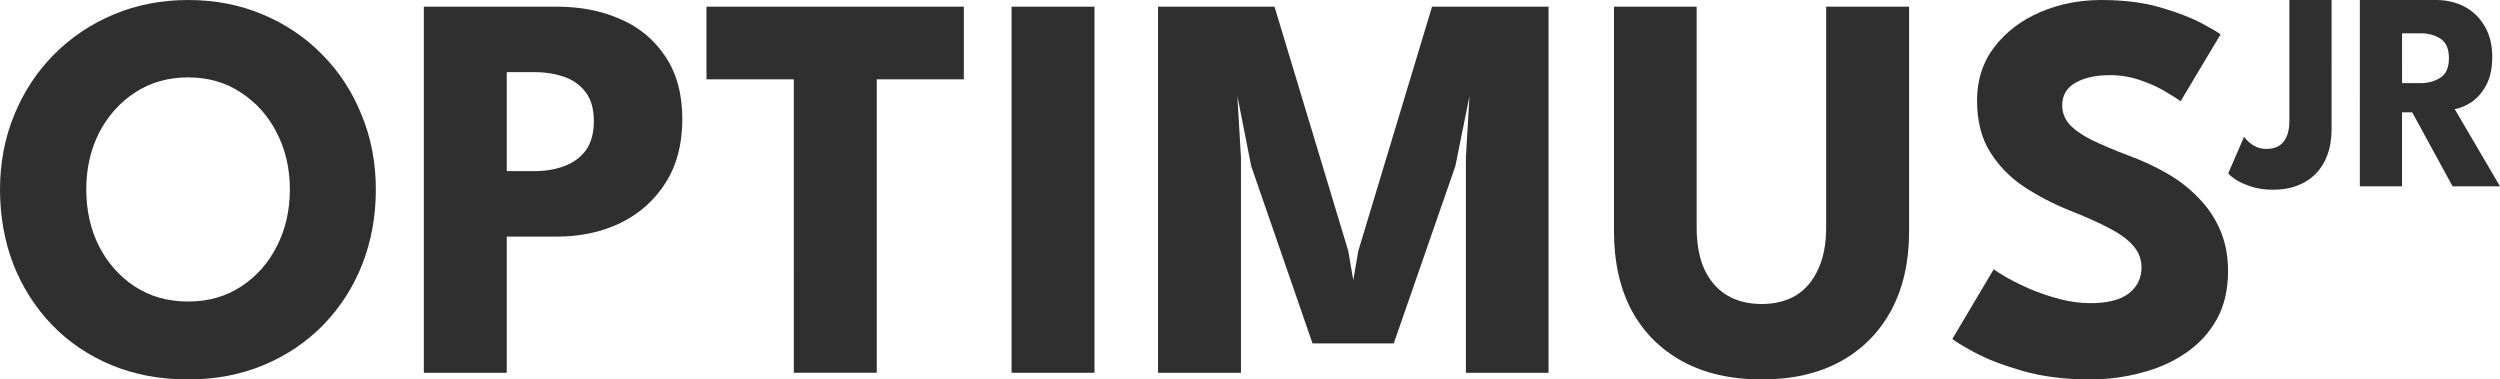 <?xml version="1.0" encoding="UTF-8"?> <svg width="689.63" height="104.67" version="1.1" viewBox="0 0 689.63 104.67" xml:space="preserve" xmlns="http://www.w3.org/2000/svg"><g transform="translate(-399.13 -261.67)" fill="#2f2f2f"><path d="m424.49 415.44q2.353 0 4.074-0.65 1.741-0.65 2.467-1.262l1.435 2.812q-0.861 0.765-3.003 1.549-2.123 0.784-5.107 0.784-2.793 0-5.184-0.995-2.391-0.995-4.189-2.774-1.779-1.779-2.793-4.151-0.995-2.372-0.995-5.126 0-2.754 0.995-5.145t2.774-4.17q1.798-1.798 4.189-2.793 2.41-1.014 5.203-1.014 2.984 0 5.107 0.784 2.142 0.784 3.003 1.549l-1.435 2.812q-0.727-0.631-2.467-1.262-1.722-0.65-4.074-0.65-2.142 0-3.921 0.727t-3.099 2.066q-1.301 1.32-2.028 3.118-0.708 1.798-0.708 3.921 0 2.142 0.708 3.959 0.727 1.798 2.028 3.137 1.32 1.32 3.099 2.047t3.921 0.727z"/><path d="m438.53 405.57q0 2.812 1.167 5.069 1.186 2.257 3.252 3.596 2.066 1.32 4.744 1.32 2.697 0 4.744-1.32 2.066-1.339 3.233-3.596t1.167-5.069-1.167-5.05q-1.167-2.257-3.233-3.577-2.047-1.32-4.744-1.32-2.678 0-4.744 1.32t-3.252 3.577q-1.167 2.238-1.167 5.05zm-3.386 0q0-2.754 0.937-5.126 0.956-2.391 2.659-4.17 1.702-1.779 3.979-2.774 2.295-0.995 4.973-0.995 2.697 0 4.973 0.995 2.295 0.995 3.979 2.774 1.702 1.779 2.64 4.17 0.937 2.372 0.937 5.126 0 2.774-0.937 5.165-0.918 2.372-2.62 4.17-1.683 1.779-3.959 2.774t-5.011 0.995-5.05-0.995q-2.295-0.995-3.979-2.774-1.683-1.798-2.601-4.17-0.918-2.391-0.918-5.165z"/><path d="m467.11 396.06 0.21 0.038v22.111h-3.271v-25.249h4.61l13.103 22.093-0.21 0.038v-22.131h3.271v25.249h-4.648z"/><path d="m495.19 395.93h-6.809v-2.965h16.909v2.965h-6.809v22.284h-3.29z"/><path d="m508.88 392.96h8.818q2.047 0 3.711 0.861 1.683 0.842 2.678 2.487 1.014 1.626 1.014 3.979 0 2.334-0.937 3.864-0.918 1.53-2.219 2.314-1.301 0.765-2.41 0.842l6.255 10.903h-3.711l-5.853-10.673h-4.074v10.673h-3.271zm3.271 12.146h4.399q2.257 0 3.73-1.129t1.473-3.615q0-2.487-1.473-3.577-1.454-1.09-3.711-1.09h-4.418z"/><path d="m531.63 405.57q0 2.812 1.167 5.069 1.186 2.257 3.252 3.596 2.066 1.32 4.744 1.32 2.697 0 4.744-1.32 2.066-1.339 3.233-3.596t1.167-5.069-1.167-5.05q-1.167-2.257-3.233-3.577-2.047-1.32-4.744-1.32-2.678 0-4.744 1.32t-3.252 3.577q-1.167 2.238-1.167 5.05zm-3.386 0q0-2.754 0.937-5.126 0.956-2.391 2.659-4.17t3.979-2.774q2.295-0.995 4.973-0.995 2.697 0 4.973 0.995 2.295 0.995 3.979 2.774 1.702 1.779 2.64 4.17 0.937 2.372 0.937 5.126 0 2.774-0.937 5.165-0.918 2.372-2.62 4.17-1.683 1.779-3.959 2.774t-5.011 0.995-5.05-0.995q-2.295-0.995-3.979-2.774-1.683-1.798-2.601-4.17-0.918-2.391-0.918-5.165z"/><path d="m557.12 392.96h3.271v22.284h9.927v2.965h-13.198z"/><path d="m574.68 392.96h14.919v2.965h-11.687v8.187h11.457v2.888h-11.457v8.244h11.687v2.965h-14.919z"/><path d="m604.33 392.96h14.919v2.965h-11.687v8.187h11.457v2.888h-11.457v8.244h11.687v2.965h-14.919z"/><path d="m641.61 392.96h3.405l9.334 25.249h-3.5l-2.181-6.083h-10.711l-2.219 6.083h-3.5zm-2.601 16.22h8.627l-4.285-12.203h-0.057z"/><path d="m672.85 392.96h3.271v15.685q0 3.118-1.243 5.375-1.243 2.238-3.424 3.443-2.161 1.205-4.954 1.205t-4.992-1.205q-2.181-1.205-3.424-3.443-1.243-2.257-1.243-5.375v-15.685h3.252v15.513q0 2.2 0.842 3.806 0.842 1.607 2.295 2.487 1.454 0.861 3.271 0.861t3.252-0.861q1.435-0.88 2.257-2.487 0.842-1.607 0.842-3.806z"/><path d="m686.06 395.93h-6.809v-2.965h16.909v2.965h-6.809v22.284h-3.29z"/><path d="m700.92 405.57q0 2.812 1.167 5.069 1.186 2.257 3.252 3.596 2.066 1.32 4.744 1.32 2.697 0 4.744-1.32 2.066-1.339 3.233-3.596t1.167-5.069-1.167-5.05q-1.167-2.257-3.233-3.577-2.047-1.32-4.744-1.32-2.678 0-4.744 1.32t-3.252 3.577q-1.167 2.238-1.167 5.05zm-3.386 0q0-2.754 0.937-5.126 0.956-2.391 2.659-4.17t3.979-2.774q2.295-0.995 4.973-0.995 2.697 0 4.973 0.995 2.295 0.995 3.979 2.774 1.702 1.779 2.64 4.17 0.937 2.372 0.937 5.126 0 2.774-0.937 5.165-0.918 2.372-2.62 4.17-1.683 1.779-3.959 2.774t-5.011 0.995-5.05-0.995q-2.295-0.995-3.979-2.774-1.683-1.798-2.601-4.17-0.918-2.391-0.918-5.165z"/><path d="m749.28 392.96v25.249h-3.252v-18.229l0.172-2.793-0.689 3.08-6.083 16.507h-3.233l-6.083-16.507-0.669-3.08 0.153 2.793v18.229h-3.271v-25.249h4.361l6.886 19.816 0.23 1.282 0.249-1.282 6.905-19.816z"/><path d="m762.29 392.96h3.405l9.334 25.249h-3.5l-2.18-6.083h-10.711l-2.219 6.083h-3.5zm-2.601 16.22h8.627l-4.285-12.203h-0.057z"/><path d="m790.04 415.44q2.353 0 4.074-0.65 1.741-0.65 2.467-1.262l1.435 2.812q-0.861 0.765-3.003 1.549-2.123 0.784-5.107 0.784-2.793 0-5.184-0.995t-4.189-2.774q-1.779-1.779-2.793-4.151-0.995-2.372-0.995-5.126 0-2.754 0.995-5.145t2.774-4.17q1.798-1.798 4.189-2.793 2.41-1.014 5.203-1.014 2.984 0 5.107 0.784 2.142 0.784 3.003 1.549l-1.435 2.812q-0.727-0.631-2.467-1.262-1.722-0.65-4.074-0.65-2.142 0-3.921 0.727-1.779 0.727-3.099 2.066-1.301 1.32-2.028 3.118-0.708 1.798-0.708 3.921 0 2.142 0.708 3.959 0.727 1.798 2.028 3.137 1.32 1.32 3.099 2.047 1.779 0.727 3.921 0.727zm-0.076 10.903q-1.396 0-2.506-0.44-1.09-0.421-1.569-0.822l1.32-1.549q0.363 0.325 1.052 0.65 0.708 0.344 1.492 0.344 0.918 0 1.53-0.421 0.631-0.402 0.631-1.071 0-0.727-0.536-1.071-0.516-0.344-1.32-0.344-0.593 0-1.071 0.076-0.478 0.096-0.689 0.191l-0.555-0.325 1.473-4.151 1.492 0.612-0.88 2.448q0.918-0.191 1.932-0.019 1.014 0.191 1.722 0.784 0.708 0.612 0.708 1.664 0 1.129-0.631 1.894-0.612 0.765-1.588 1.148-0.956 0.402-2.008 0.402z"/><path d="m809.57 392.96h3.405l9.334 25.249h-3.5l-2.18-6.083h-10.711l-2.219 6.083h-3.5zm-2.601 16.22h8.627l-4.285-12.203h-0.057zm-2.066-17.98q0.191-0.88 0.65-1.798 0.478-0.918 1.224-1.549 0.765-0.65 1.779-0.65 1.167 0 1.97 0.363 0.803 0.363 1.511 0.727 0.708 0.363 1.569 0.363 0.669 0 1.071-0.497t0.516-0.956h2.41q-0.191 0.842-0.689 1.779-0.478 0.918-1.243 1.569-0.746 0.65-1.76 0.65-1.167 0-1.989-0.363-0.822-0.363-1.511-0.727-0.689-0.363-1.454-0.363-0.631 0-1.071 0.497-0.421 0.478-0.574 0.956z"/><path d="m827.17 405.57q0 2.812 1.167 5.069 1.186 2.257 3.252 3.596 2.066 1.32 4.744 1.32 2.697 0 4.744-1.32 2.066-1.339 3.233-3.596t1.167-5.069-1.167-5.05q-1.167-2.257-3.233-3.577-2.047-1.32-4.744-1.32-2.678 0-4.744 1.32t-3.252 3.577q-1.167 2.238-1.167 5.05zm-3.386 0q0-2.754 0.937-5.126 0.956-2.391 2.659-4.17 1.702-1.779 3.979-2.774 2.295-0.995 4.973-0.995 2.697 0 4.973 0.995 2.295 0.995 3.979 2.774 1.702 1.779 2.64 4.17 0.937 2.372 0.937 5.126 0 2.774-0.937 5.165-0.918 2.372-2.62 4.17-1.683 1.779-3.959 2.774t-5.011 0.995q-2.735 0-5.05-0.995-2.295-0.995-3.979-2.774-1.683-1.798-2.601-4.17-0.918-2.391-0.918-5.165z"/><path d="m422.93 313.93q0 8.645 3.519 15.685 3.596 6.963 9.87 11.094 6.35 4.132 14.69 4.132 8.339 0 14.613-4.132 6.35-4.132 9.87-11.094 3.596-7.039 3.596-15.685 0-8.645-3.596-15.608-3.519-6.963-9.87-11.094-6.274-4.208-14.613-4.208-8.339 0-14.69 4.208-6.274 4.132-9.87 11.094-3.519 6.963-3.519 15.608zm-23.795 0q0-11.017 3.902-20.505 3.902-9.564 10.941-16.679t16.526-11.094q9.487-3.979 20.505-3.979 11.171 0 20.581 3.979 9.487 3.979 16.449 11.094 7.039 7.115 10.865 16.679 3.902 9.487 3.902 20.505 0 11.094-3.749 20.658-3.749 9.487-10.711 16.679-6.963 7.115-16.449 11.094-9.487 3.979-20.887 3.979-11.629 0-21.193-3.979-9.487-3.979-16.373-11.094-6.886-7.192-10.635-16.679-3.672-9.564-3.672-20.658z"/><path d="m516.04 263.51h36.725q9.717 0 17.521 3.443 7.804 3.366 12.395 10.329 4.667 6.886 4.667 17.291 0 10.329-4.667 17.597-4.591 7.192-12.395 11.017-7.804 3.749-17.521 3.749h-13.848v37.567h-22.877zm22.877 45.371h7.498q4.667 0 8.339-1.377 3.749-1.377 5.968-4.361 2.219-3.06 2.219-8.033 0-5.05-2.219-7.957-2.219-2.984-5.968-4.285-3.672-1.301-8.339-1.301h-7.498z"/><path d="m618.11 283.55h-24.101v-20.045h71v20.045h-24.024v80.947h-22.877z"/><path d="m678.17 263.51h22.877v100.99h-22.877z"/><path d="m826.3 263.51v100.99h-22.8v-59.448l0.995-16.909-3.902 19.357-16.985 48.89h-22.417l-16.909-48.89-3.825-19.357 0.995 16.909v59.448h-22.877v-100.99h32.134l20.351 67.407 1.377 8.033 1.377-8.033 20.351-67.407z"/><path d="m902.88 263.51h22.877v62.05q0 12.471-4.897 21.652-4.897 9.105-14.001 14.155-9.105 4.973-21.729 4.973-12.701 0-21.882-4.973-9.181-5.05-14.078-14.155-4.82-9.181-4.82-21.652v-62.05h22.8v60.826q0 6.886 2.142 11.629 2.219 4.744 6.274 7.192 4.055 2.372 9.564 2.372 5.432 0 9.411-2.372 3.979-2.448 6.121-7.192 2.219-4.744 2.219-11.629z"/><path d="m978.7 261.67q9.411 0 16.449 2.066 7.039 2.066 11.323 4.361 4.285 2.295 5.203 3.06l-11.017 18.439q-1.224-0.918-4.208-2.678-2.907-1.76-6.963-3.137-3.979-1.377-8.339-1.377-5.891 0-9.564 2.142-3.596 2.066-3.596 6.197 0 2.831 1.913 5.126 1.989 2.219 5.968 4.285 4.055 1.989 10.253 4.361 5.662 2.066 10.635 4.897 4.973 2.831 8.722 6.733 3.825 3.825 6.044 8.875 2.219 5.05 2.219 11.477 0 7.651-3.137 13.313-3.137 5.585-8.569 9.258-5.356 3.672-12.241 5.432-6.809 1.836-14.155 1.836-10.405 0-18.669-2.372-8.187-2.372-13.236-5.126-5.049-2.754-6.044-3.672l11.4-19.204q0.918 0.689 3.519 2.219 2.678 1.53 6.503 3.213 3.825 1.607 8.11 2.754 4.361 1.148 8.569 1.148 7.039 0 10.559-2.678 3.519-2.754 3.519-7.192 0-3.29-2.219-5.891-2.219-2.601-6.656-4.897-4.438-2.372-11.094-4.973-6.656-2.678-12.471-6.503-5.738-3.825-9.334-9.564-3.596-5.738-3.596-14.231t4.744-14.69q4.82-6.274 12.624-9.64 7.881-3.366 16.832-3.366z"/><path d="m1042.3 297.26q0 5.257-1.986 9.034-1.947 3.738-5.607 5.724-3.622 1.986-8.567 1.986-3.582 0-6.23-0.935-2.648-0.896-4.205-1.947-1.558-1.09-1.908-1.635l4.361-10.085q0.467 0.662 1.324 1.441 0.857 0.779 2.103 1.363 1.246 0.545 2.804 0.545 1.791 0 3.193-0.74 1.402-0.74 2.22-2.453 0.857-1.713 0.857-4.556v-33.333h11.643z"/><path d="m1050.1 261.67h20.95q4.478 0 7.983 1.869 3.505 1.869 5.529 5.413 2.064 3.505 2.064 8.372t-1.752 7.983q-1.713 3.076-4.128 4.634-2.414 1.519-4.478 1.83l12.5 21.3h-13.084l-11.137-20.405h-2.804v20.405h-11.643zm11.643 22.935h5.14q3.115 0 5.452-1.519t2.336-5.374-2.297-5.335q-2.297-1.519-5.413-1.519h-5.218z"/></g></svg>